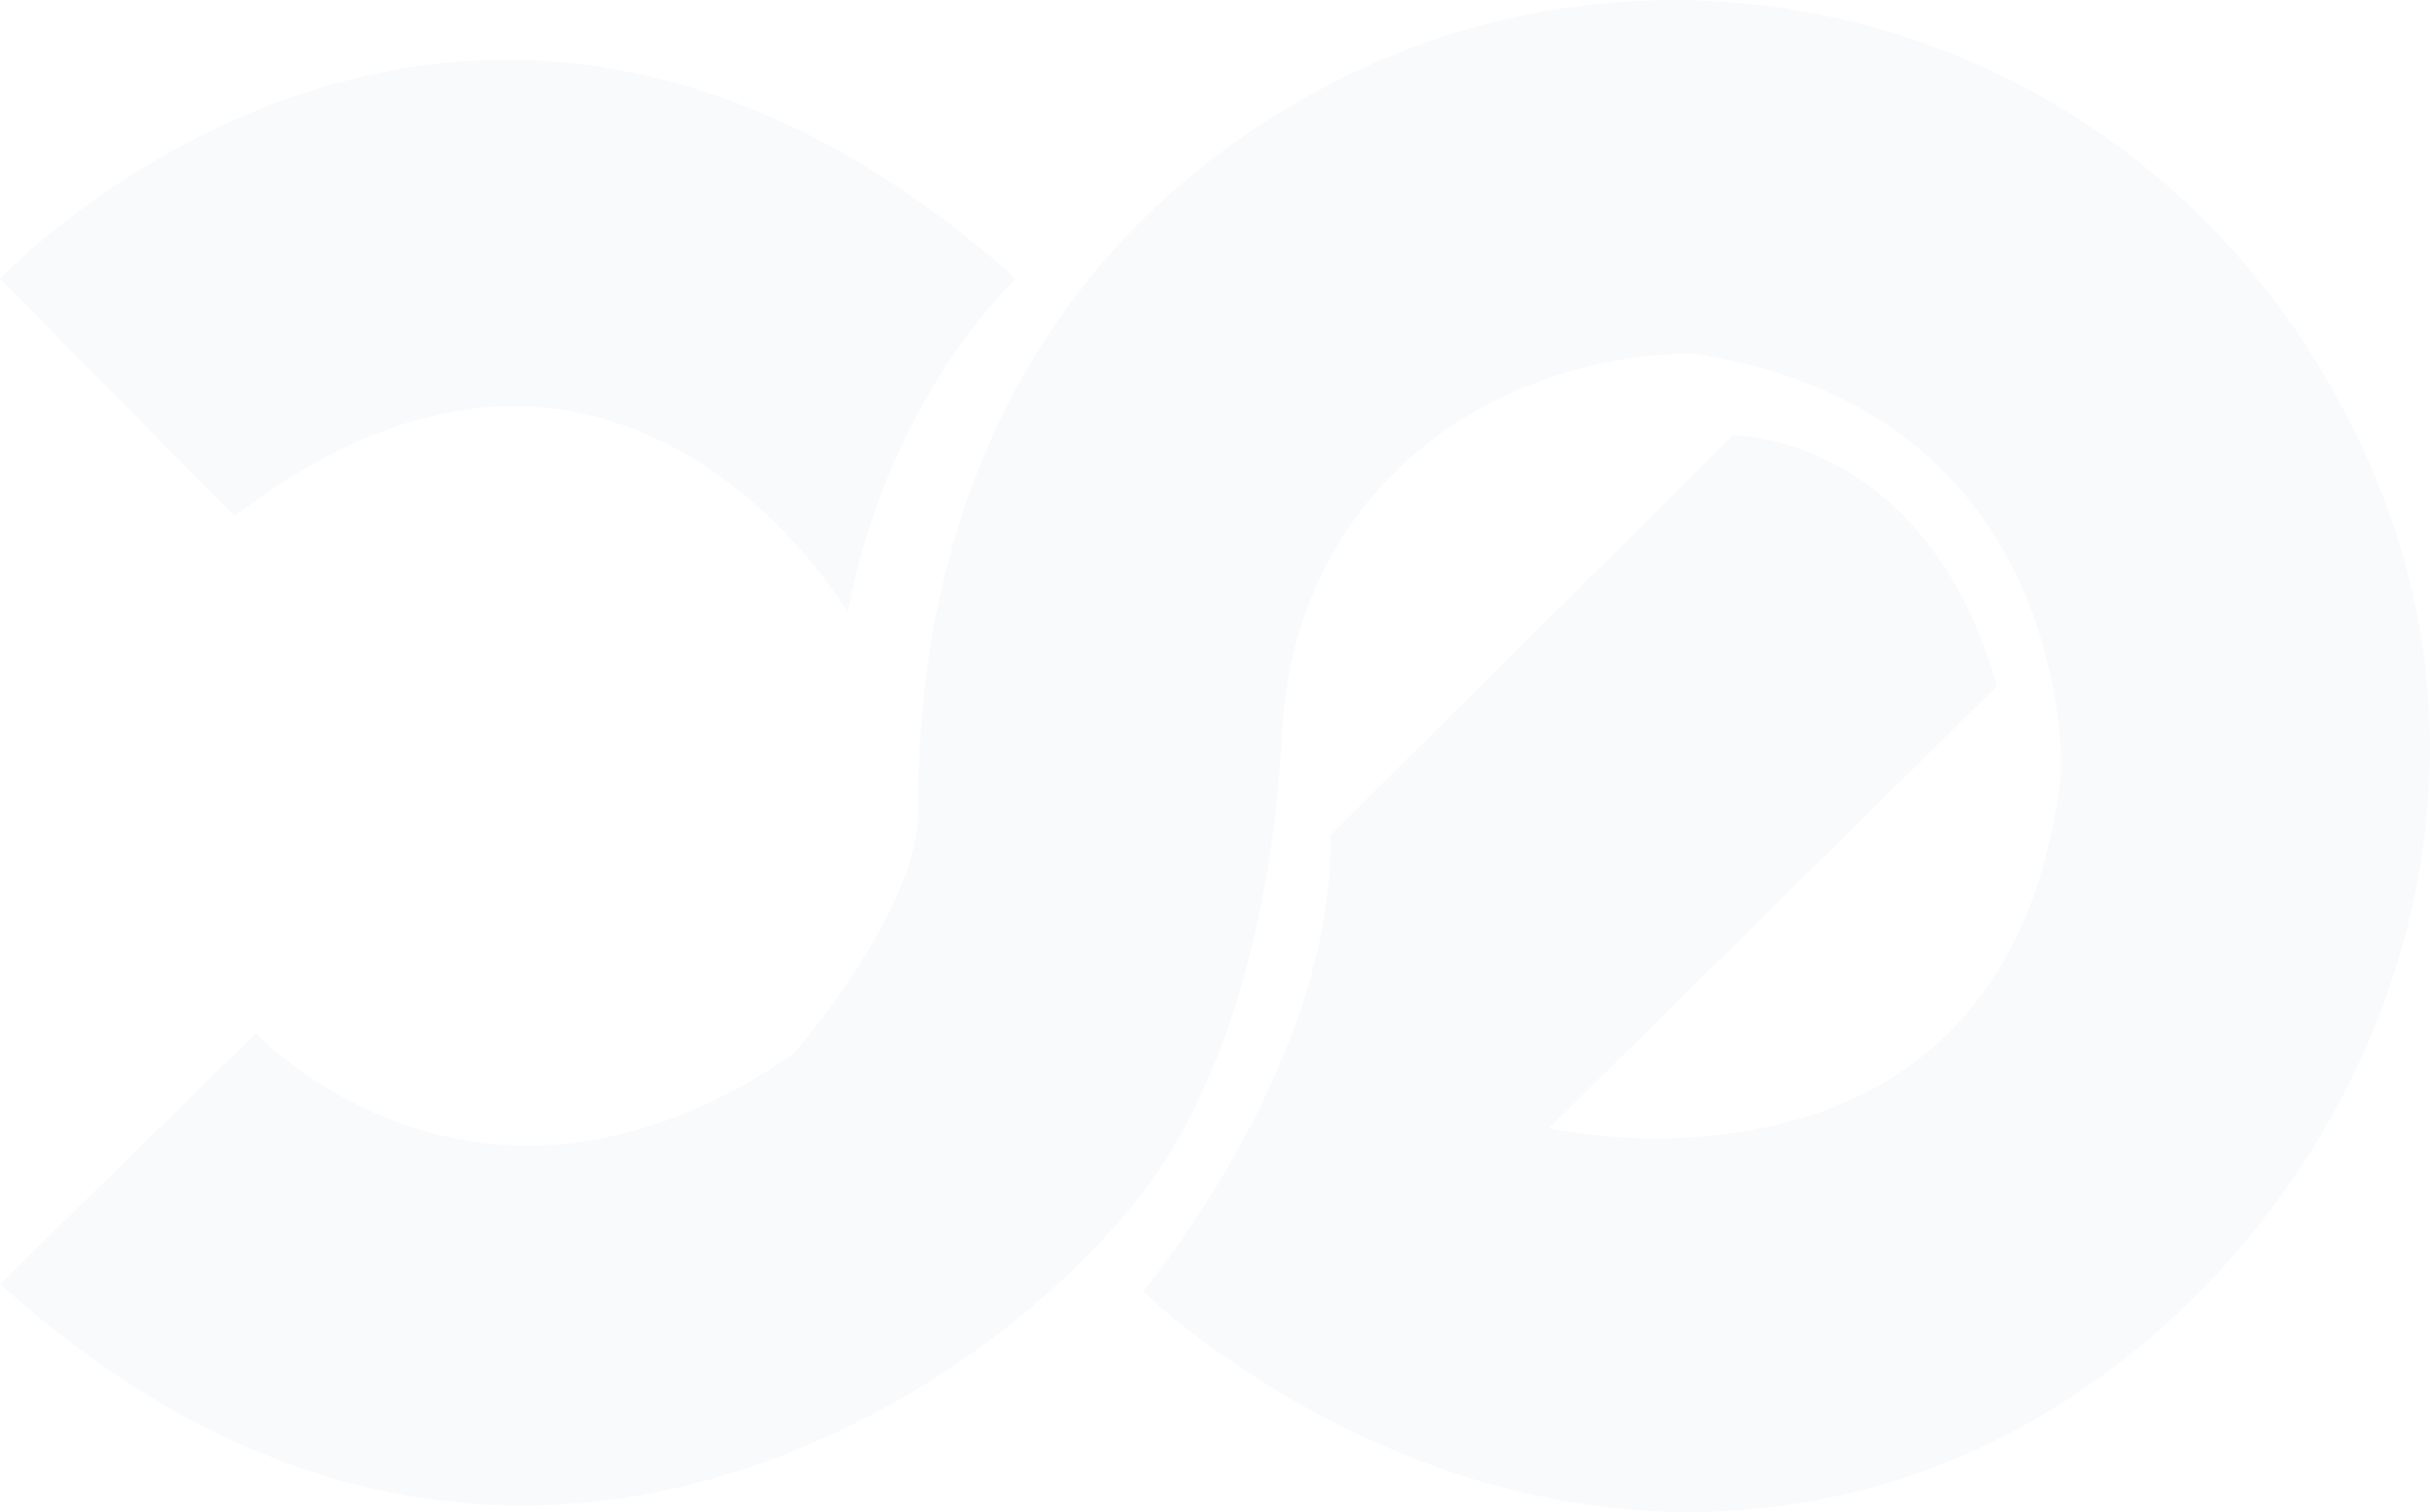 <svg xmlns="http://www.w3.org/2000/svg" width="1639.694" height="1020.635" viewBox="0 0 1639.694 1020.635">
  <g id="Group_111" data-name="Group 111" transform="translate(1639.694 1020.635) rotate(180)" opacity="0.03">
    <path id="Path_1" data-name="Path 1" d="M644.153,446.37S798.3,710.045,1057.922,511.278l158.2,160.23s-312.354,332.639-685.555,0C530.571,671.509,615.76,594.433,644.153,446.37Z" transform="translate(423.567 160.952)" fill="#2b569f"/>
    <path id="Path_2" data-name="Path 2" d="M1784.316,635s-148.907-160.843-362.432-14.111c0,0-84.289,95.945-84.289,163.667s-1.872,335.8-262.224,482.532S477.868,1306.6,354.245,1010.3s81.479-620.8,354.007-685.7,477.626,136.153,477.626,136.153-129.589,154.494-126.429,307.929l-271.824,269.84s-129.6,1.055-178.057-169.313l302.38-298.4S602.191,500.966,566.369,809.955c0,0-10.534,245.5,248.645,283.595,0,0,126.461,5.727,213.373-93.212,39.108-44.52,60.535-101.93,63.441-161.228,3.214-65.706,17.734-194.748,80.005-291.581,87.1-135.45,435.481-397.88,785.272-81.834Z" transform="translate(-317.412 -311.701)" fill="#2b569f"/>
  </g>
</svg>
